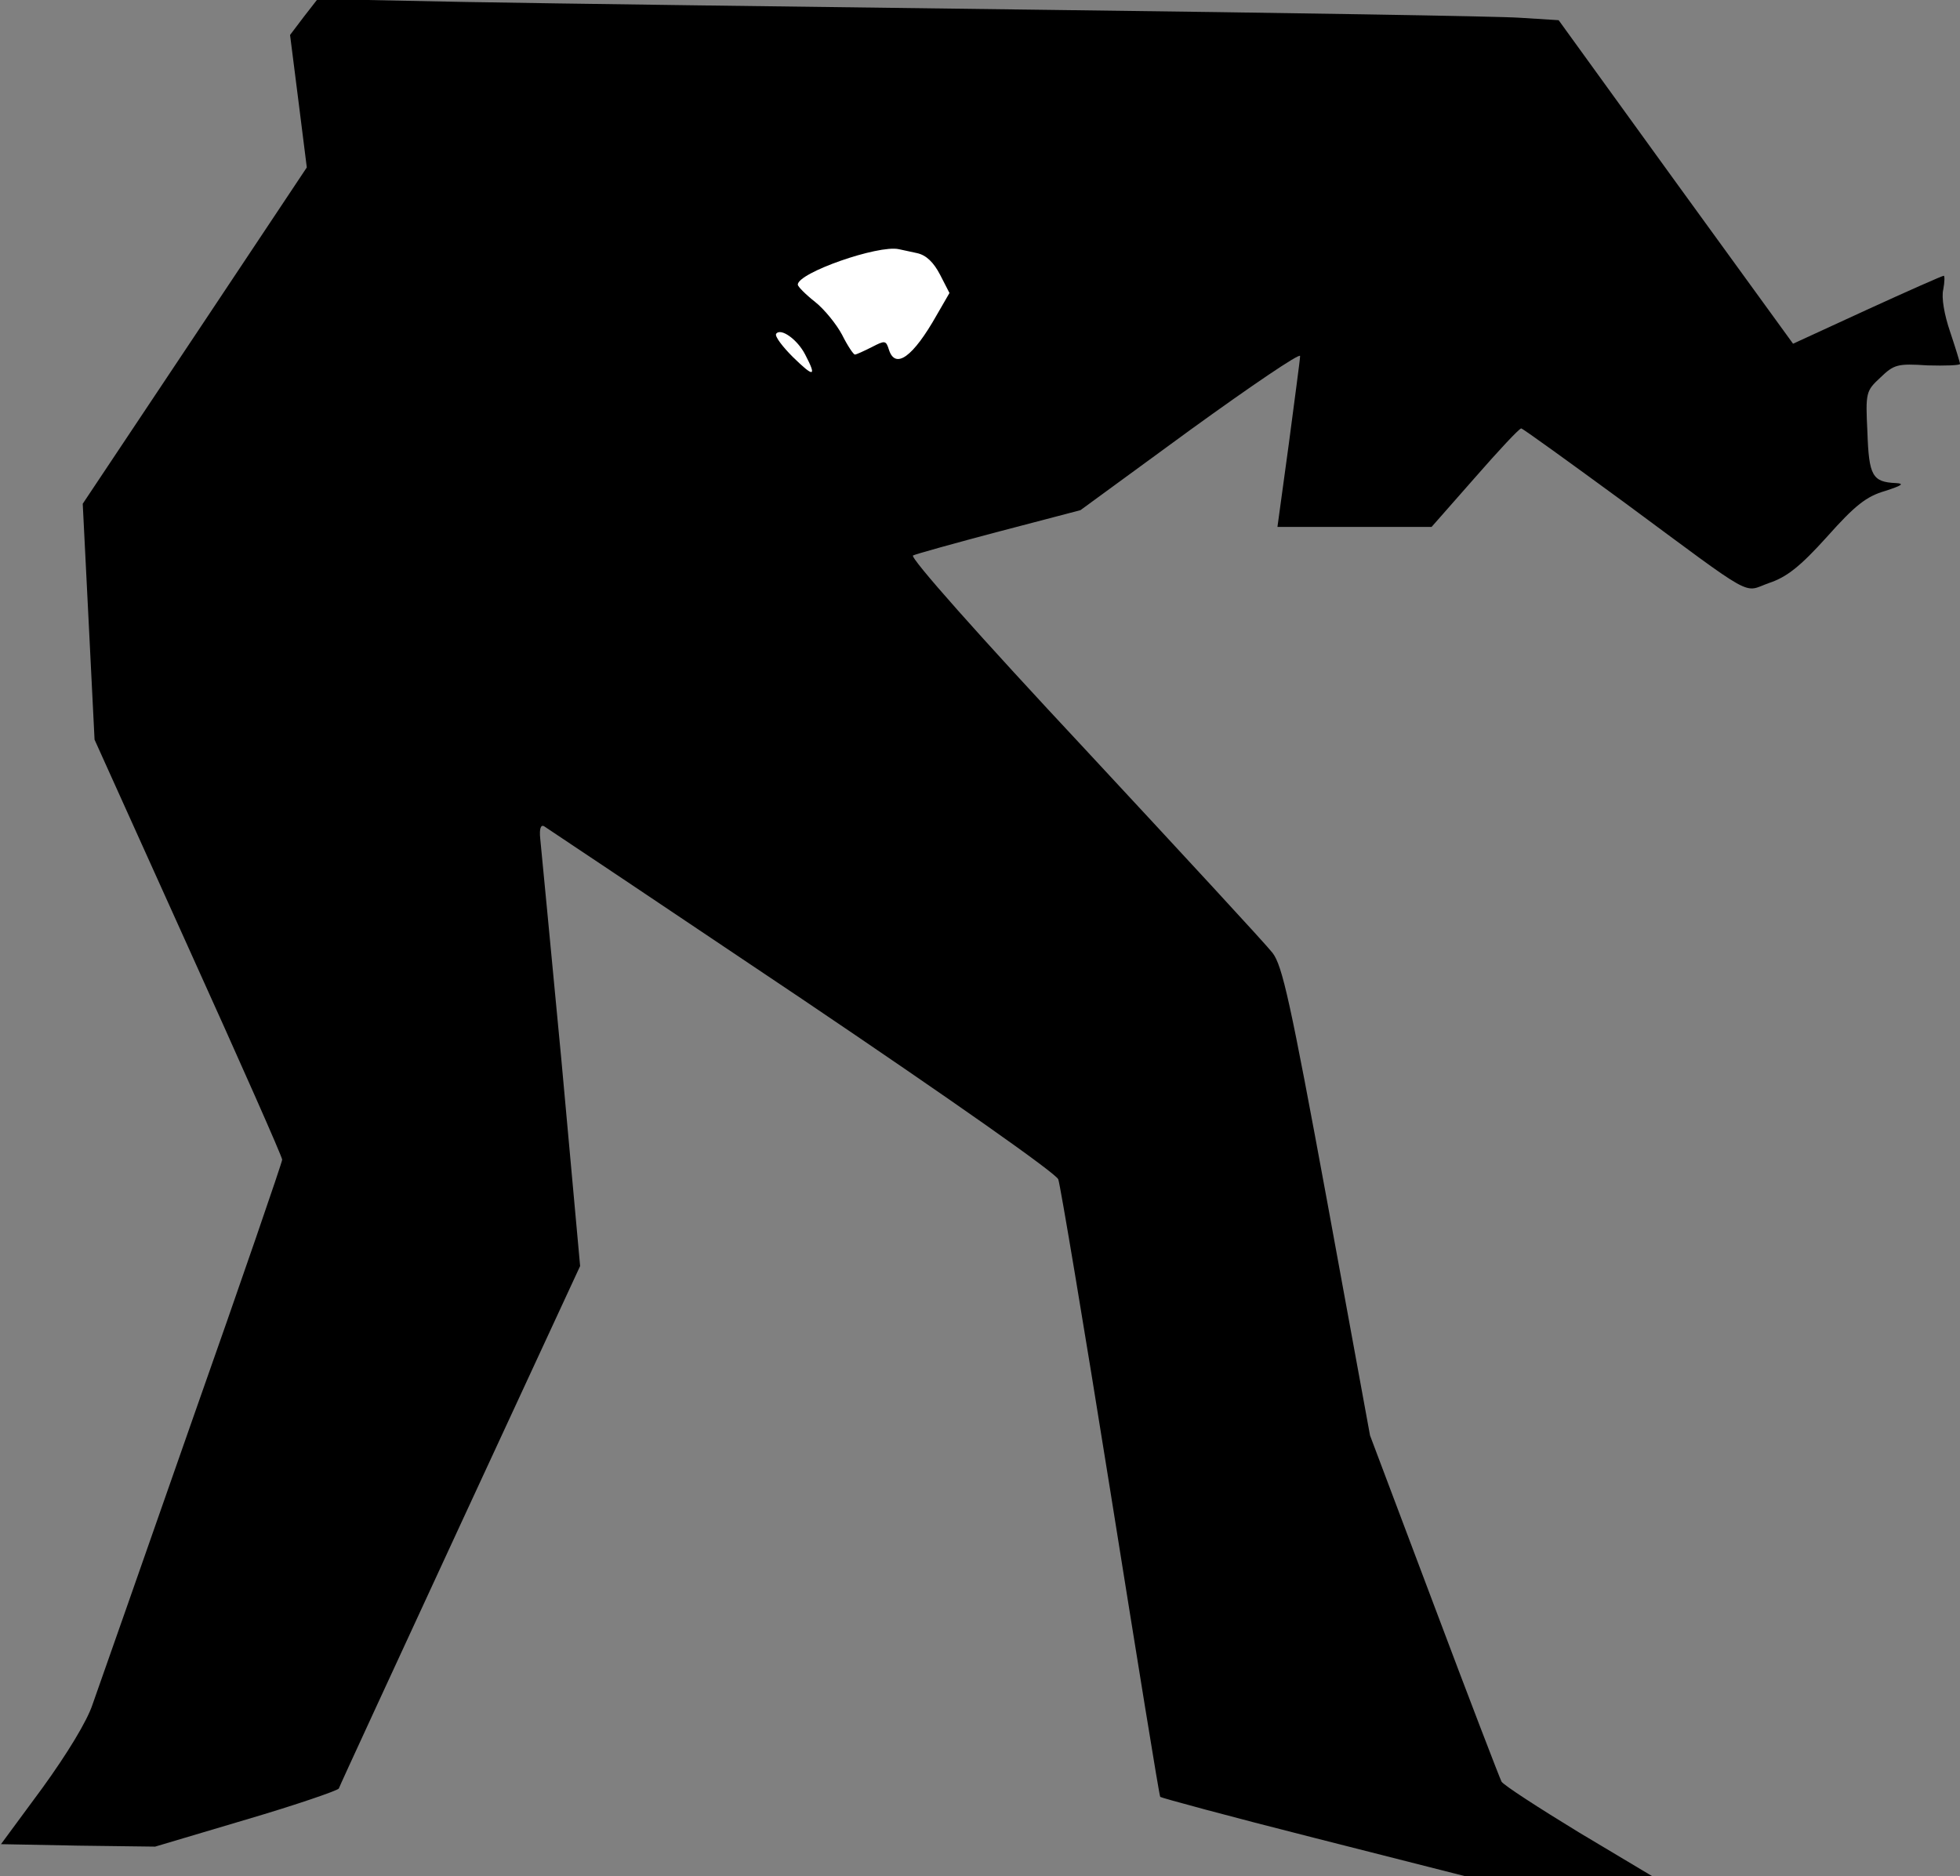 <?xml version="1.0" standalone="no"?>
<!DOCTYPE svg PUBLIC "-//W3C//DTD SVG 20010904//EN"
 "http://www.w3.org/TR/2001/REC-SVG-20010904/DTD/svg10.dtd">
<svg version="1.0" xmlns="http://www.w3.org/2000/svg"
 width="398pt" height="381pt" viewBox="0 0 398 381"
 preserveAspectRatio="xMidYMid meet">
<rect x="0" y="0" width="398" height="381" fill="#808080" stroke="none"/>
<g transform="translate(0,381) scale(0.1,-0.1)"
fill="#000000" stroke="none">
<path fill="#000000" stroke="none" d="M617 3776 l-28 -37 17 -134 17 -135
-227 -341 -228 -342 12 -239 12 -240 190 -421 c105 -232 191 -426 191 -432 0
-5 -82 -244 -183 -530 -100 -286 -191 -545 -202 -576 -11 -34 -52 -101 -102
-170 l-84 -114 157 -3 156 -2 185 55 c102 30 186 59 188 63 1 4 112 244 246
534 l244 527 -38 418 c-22 230 -41 432 -43 450 -2 20 1 29 8 25 5 -3 241 -161
524 -351 301 -203 516 -354 520 -366 4 -11 52 -297 106 -635 54 -338 99 -617
101 -619 2 -2 142 -40 312 -83 l307 -78 190 0 190 0 -149 89 c-82 50 -153 96
-157 103 -4 8 -66 169 -137 358 l-130 345 -87 475 c-75 407 -91 479 -111 505
-13 17 -185 203 -382 415 -214 229 -355 388 -348 392 6 3 85 25 176 49 l164
43 223 163 c123 89 223 157 223 150 0 -7 -11 -87 -23 -179 l-23 -168 156 0
157 0 88 100 c48 55 90 100 94 100 3 0 97 -68 209 -150 272 -201 240 -183 294
-164 36 12 63 33 118 94 57 64 80 82 118 93 34 11 40 15 22 16 -48 2 -55 15
-58 103 -4 81 -3 84 26 111 28 27 35 29 96 25 36 -1 66 0 66 3 0 3 -9 32 -20
65 -12 35 -18 70 -14 86 3 16 3 28 1 28 -3 0 -73 -31 -156 -69 l-150 -69 -238
328 -238 329 -80 5 c-44 3 -476 10 -960 16 -484 6 -1015 13 -1180 16 l-300 6
-28 -36z"/>
<path fill="#ffffff" stroke="none" d="M1862 3296 c19 -4 34 -19 47 -44 l19
-37 -26 -45 c-48 -85 -84 -111 -97 -70 -6 19 -8 19 -35 5 -16 -8 -31 -15 -34
-15 -3 0 -15 18 -26 40 -11 21 -36 52 -55 67 -19 15 -35 31 -35 35 0 24 163
81 205 72 6 -1 22 -5 37 -8z"/>
<path fill="#ffffff" stroke="none" d="M1635 3090 c24 -46 18 -47 -25 -5 -21
21 -37 42 -34 47 9 13 43 -11 59 -42z"/>
</g>
</svg>
